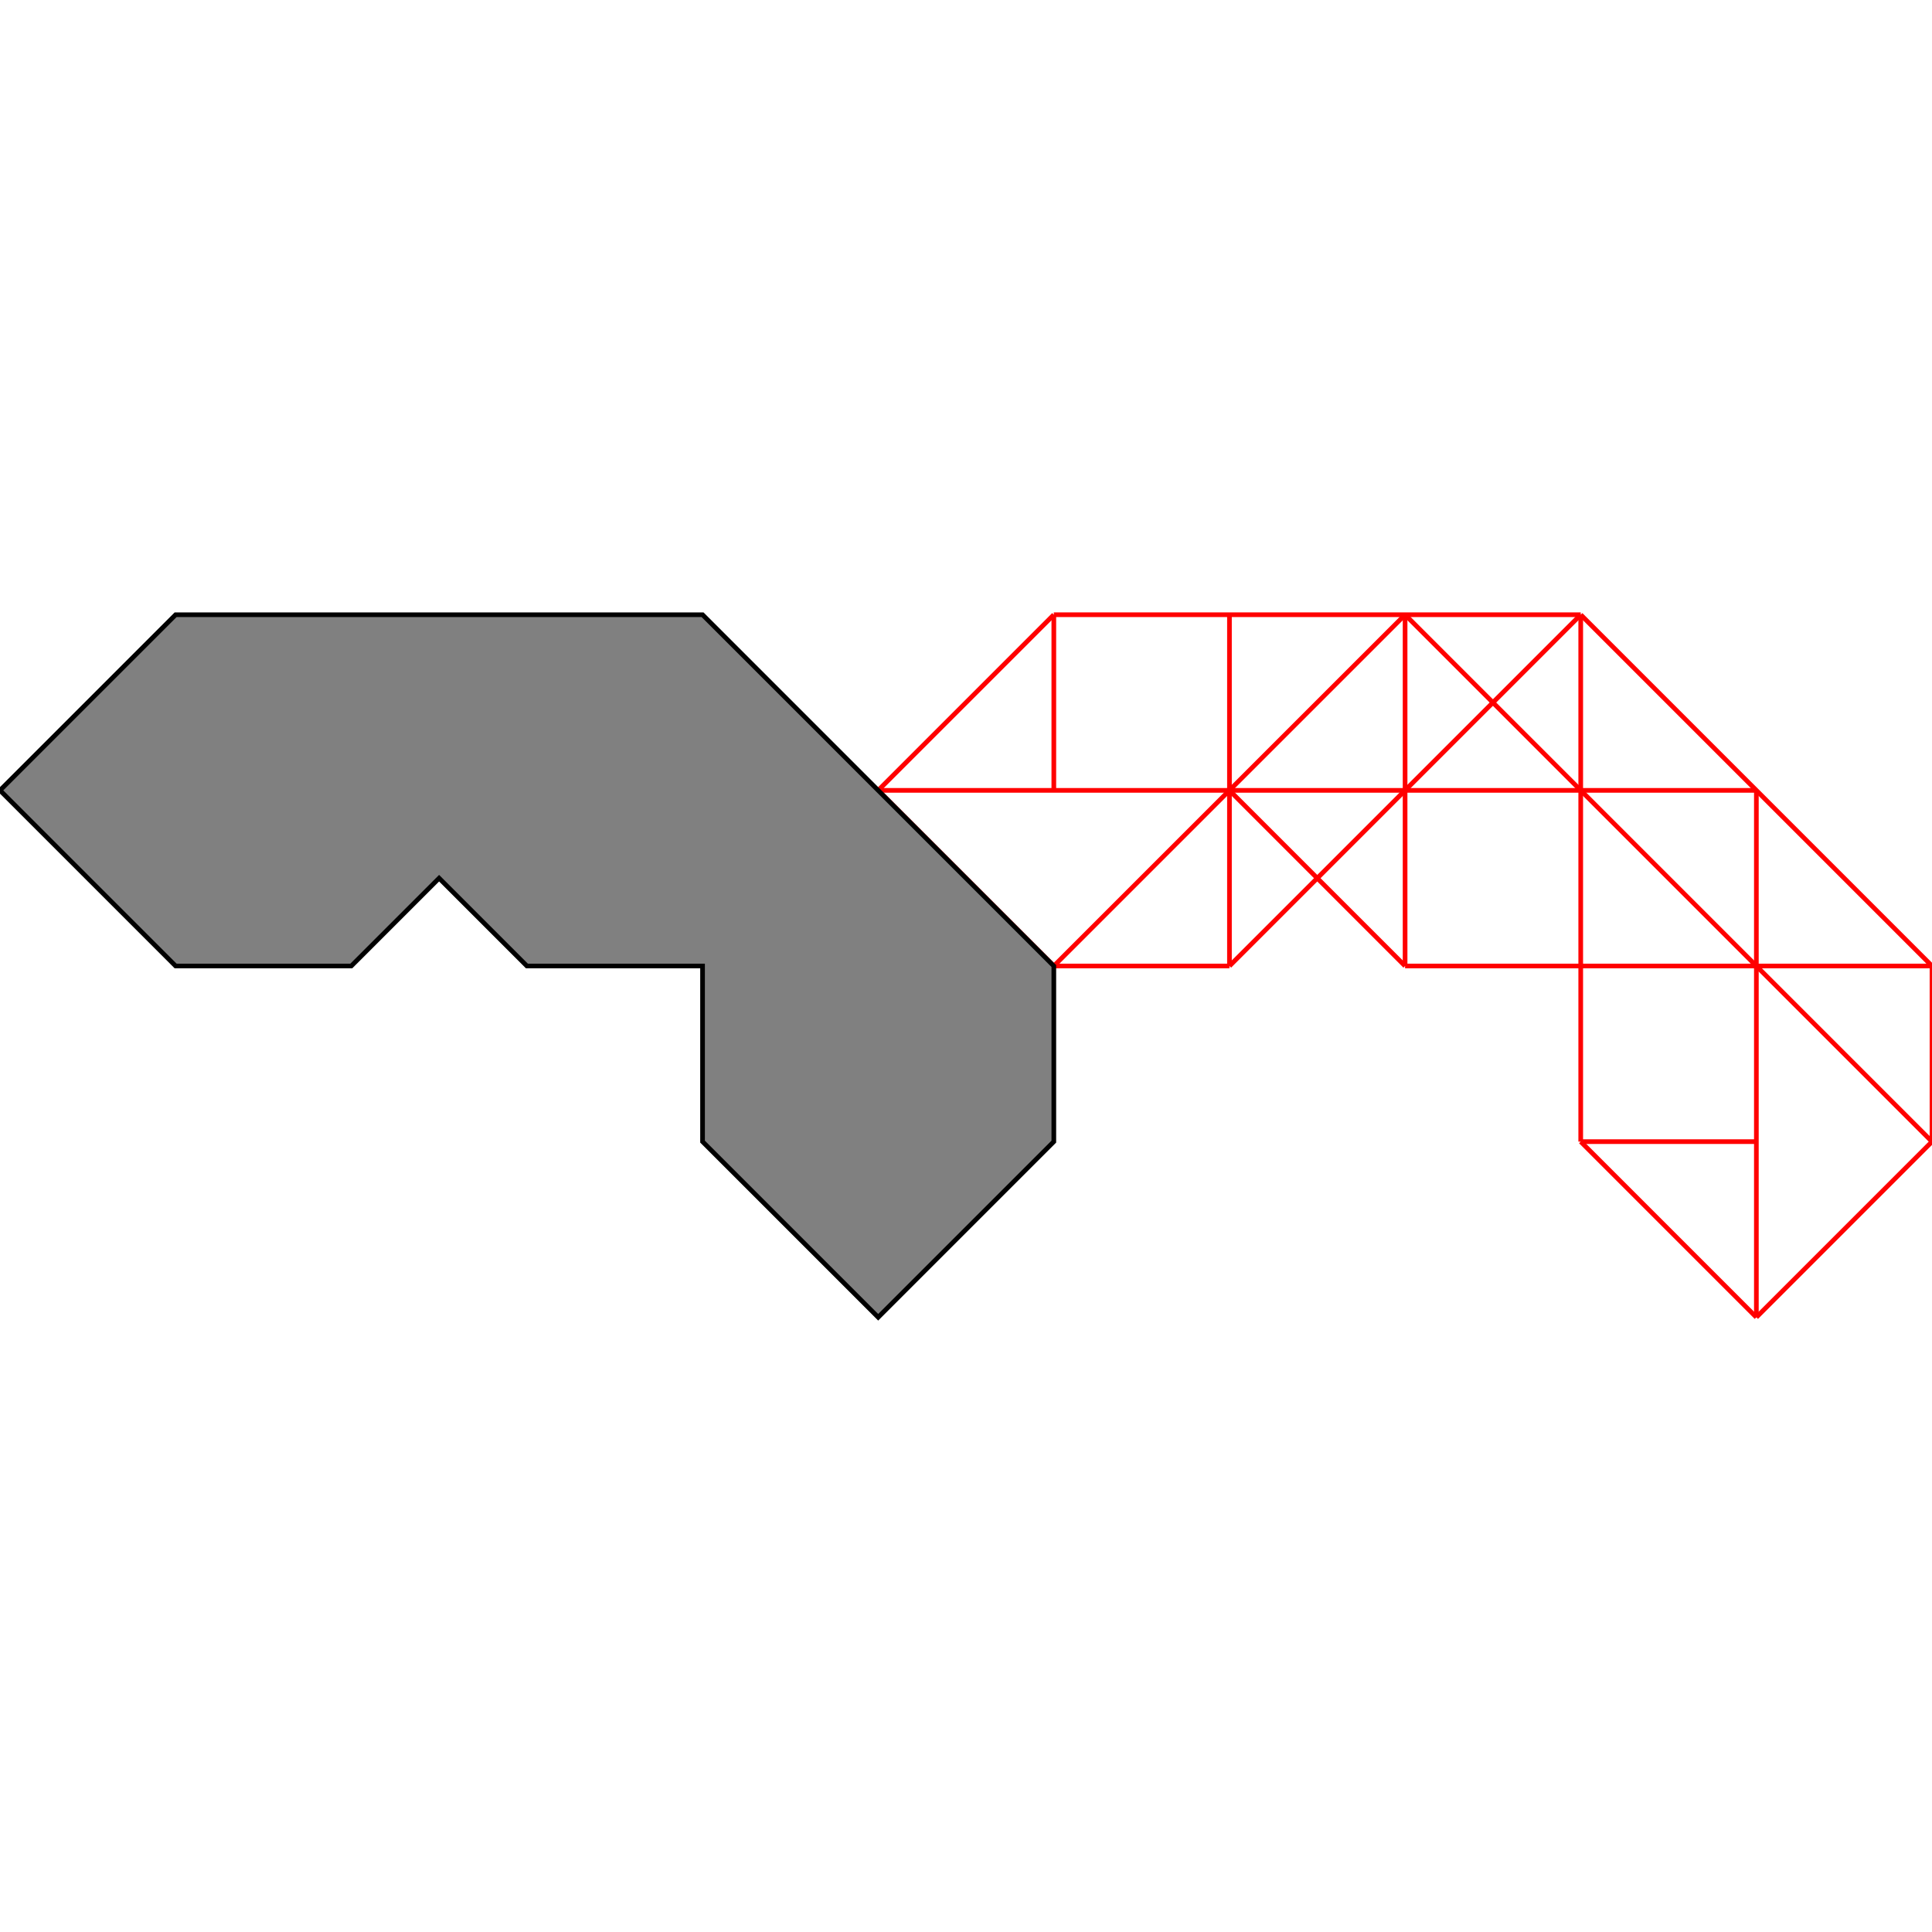 <?xml version="1.0" encoding="UTF-8"?>
<!DOCTYPE svg PUBLIC "-//W3C//DTD SVG 1.1//EN"
    "http://www.w3.org/Graphics/SVG/1.1/DTD/svg11.dtd"><svg xmlns="http://www.w3.org/2000/svg" height="500" stroke-opacity="1" viewBox="0 0 500 500" font-size="1" width="500" xmlns:xlink="http://www.w3.org/1999/xlink" stroke="rgb(0,0,0)" version="1.1"><defs></defs><g stroke-linejoin="miter" stroke-opacity="1.0" fill-opacity="0.0" stroke="rgb(255,0,0)" stroke-width="1.206" fill="rgb(0,0,0)" stroke-linecap="butt" stroke-miterlimit="10.0"><path d="M 500,250 l -90.909,-90.909 "/></g><g stroke-linejoin="miter" stroke-opacity="1.0" fill-opacity="0.0" stroke="rgb(255,0,0)" stroke-width="1.206" fill="rgb(0,0,0)" stroke-linecap="butt" stroke-miterlimit="10.0"><path d="M 272.727,159.091 h 136.364 "/></g><g stroke-linejoin="miter" stroke-opacity="1.0" fill-opacity="0.0" stroke="rgb(255,0,0)" stroke-width="1.206" fill="rgb(0,0,0)" stroke-linecap="butt" stroke-miterlimit="10.0"><path d="M 500,295.454 l -136.364,-136.364 "/></g><g stroke-linejoin="miter" stroke-opacity="1.0" fill-opacity="0.0" stroke="rgb(255,0,0)" stroke-width="1.206" fill="rgb(0,0,0)" stroke-linecap="butt" stroke-miterlimit="10.0"><path d="M 227.273,204.546 h 227.273 "/></g><g stroke-linejoin="miter" stroke-opacity="1.0" fill-opacity="0.0" stroke="rgb(255,0,0)" stroke-width="1.206" fill="rgb(0,0,0)" stroke-linecap="butt" stroke-miterlimit="10.0"><path d="M 363.636,250 l -45.455,-45.455 "/></g><g stroke-linejoin="miter" stroke-opacity="1.0" fill-opacity="0.0" stroke="rgb(255,0,0)" stroke-width="1.206" fill="rgb(0,0,0)" stroke-linecap="butt" stroke-miterlimit="10.0"><path d="M 454.546,340.909 l -45.455,-45.455 "/></g><g stroke-linejoin="miter" stroke-opacity="1.0" fill-opacity="0.0" stroke="rgb(255,0,0)" stroke-width="1.206" fill="rgb(0,0,0)" stroke-linecap="butt" stroke-miterlimit="10.0"><path d="M 363.636,250 h 136.364 "/></g><g stroke-linejoin="miter" stroke-opacity="1.0" fill-opacity="0.0" stroke="rgb(255,0,0)" stroke-width="1.206" fill="rgb(0,0,0)" stroke-linecap="butt" stroke-miterlimit="10.0"><path d="M 272.727,250 h 45.455 "/></g><g stroke-linejoin="miter" stroke-opacity="1.0" fill-opacity="0.0" stroke="rgb(255,0,0)" stroke-width="1.206" fill="rgb(0,0,0)" stroke-linecap="butt" stroke-miterlimit="10.0"><path d="M 272.727,250 l -45.455,-45.455 "/></g><g stroke-linejoin="miter" stroke-opacity="1.0" fill-opacity="0.0" stroke="rgb(255,0,0)" stroke-width="1.206" fill="rgb(0,0,0)" stroke-linecap="butt" stroke-miterlimit="10.0"><path d="M 227.273,204.546 l 45.455,-45.455 "/></g><g stroke-linejoin="miter" stroke-opacity="1.0" fill-opacity="0.0" stroke="rgb(255,0,0)" stroke-width="1.206" fill="rgb(0,0,0)" stroke-linecap="butt" stroke-miterlimit="10.0"><path d="M 409.091,295.454 h 45.455 "/></g><g stroke-linejoin="miter" stroke-opacity="1.0" fill-opacity="0.0" stroke="rgb(255,0,0)" stroke-width="1.206" fill="rgb(0,0,0)" stroke-linecap="butt" stroke-miterlimit="10.0"><path d="M 272.727,250 l 90.909,-90.909 "/></g><g stroke-linejoin="miter" stroke-opacity="1.0" fill-opacity="0.0" stroke="rgb(255,0,0)" stroke-width="1.206" fill="rgb(0,0,0)" stroke-linecap="butt" stroke-miterlimit="10.0"><path d="M 500,295.454 v -45.455 "/></g><g stroke-linejoin="miter" stroke-opacity="1.0" fill-opacity="0.0" stroke="rgb(255,0,0)" stroke-width="1.206" fill="rgb(0,0,0)" stroke-linecap="butt" stroke-miterlimit="10.0"><path d="M 454.546,340.909 v -136.364 "/></g><g stroke-linejoin="miter" stroke-opacity="1.0" fill-opacity="0.0" stroke="rgb(255,0,0)" stroke-width="1.206" fill="rgb(0,0,0)" stroke-linecap="butt" stroke-miterlimit="10.0"><path d="M 409.091,295.454 v -136.364 "/></g><g stroke-linejoin="miter" stroke-opacity="1.0" fill-opacity="0.0" stroke="rgb(255,0,0)" stroke-width="1.206" fill="rgb(0,0,0)" stroke-linecap="butt" stroke-miterlimit="10.0"><path d="M 363.636,250 v -90.909 "/></g><g stroke-linejoin="miter" stroke-opacity="1.0" fill-opacity="0.0" stroke="rgb(255,0,0)" stroke-width="1.206" fill="rgb(0,0,0)" stroke-linecap="butt" stroke-miterlimit="10.0"><path d="M 318.182,250 v -90.909 "/></g><g stroke-linejoin="miter" stroke-opacity="1.0" fill-opacity="0.0" stroke="rgb(255,0,0)" stroke-width="1.206" fill="rgb(0,0,0)" stroke-linecap="butt" stroke-miterlimit="10.0"><path d="M 272.727,204.546 v -45.455 "/></g><g stroke-linejoin="miter" stroke-opacity="1.0" fill-opacity="0.0" stroke="rgb(255,0,0)" stroke-width="1.206" fill="rgb(0,0,0)" stroke-linecap="butt" stroke-miterlimit="10.0"><path d="M 318.182,250 l 90.909,-90.909 "/></g><g stroke-linejoin="miter" stroke-opacity="1.0" fill-opacity="0.0" stroke="rgb(255,0,0)" stroke-width="1.206" fill="rgb(0,0,0)" stroke-linecap="butt" stroke-miterlimit="10.0"><path d="M 454.546,340.909 l 45.455,-45.455 "/></g><g stroke-linejoin="miter" stroke-opacity="1.0" fill-opacity="1.0" stroke="rgb(0,0,0)" stroke-width="1.206" fill="rgb(128,128,128)" stroke-linecap="butt" stroke-miterlimit="10.0"><path d="M 227.273,340.909 l 45.455,-45.455 v -45.455 l -90.909,-90.909 h -136.364 l -45.455,45.455 l 45.455,45.455 h 45.455 l 22.727,-22.727 l 22.727,22.727 h 45.455 v 45.455 l 45.455,45.455 Z"/></g></svg>